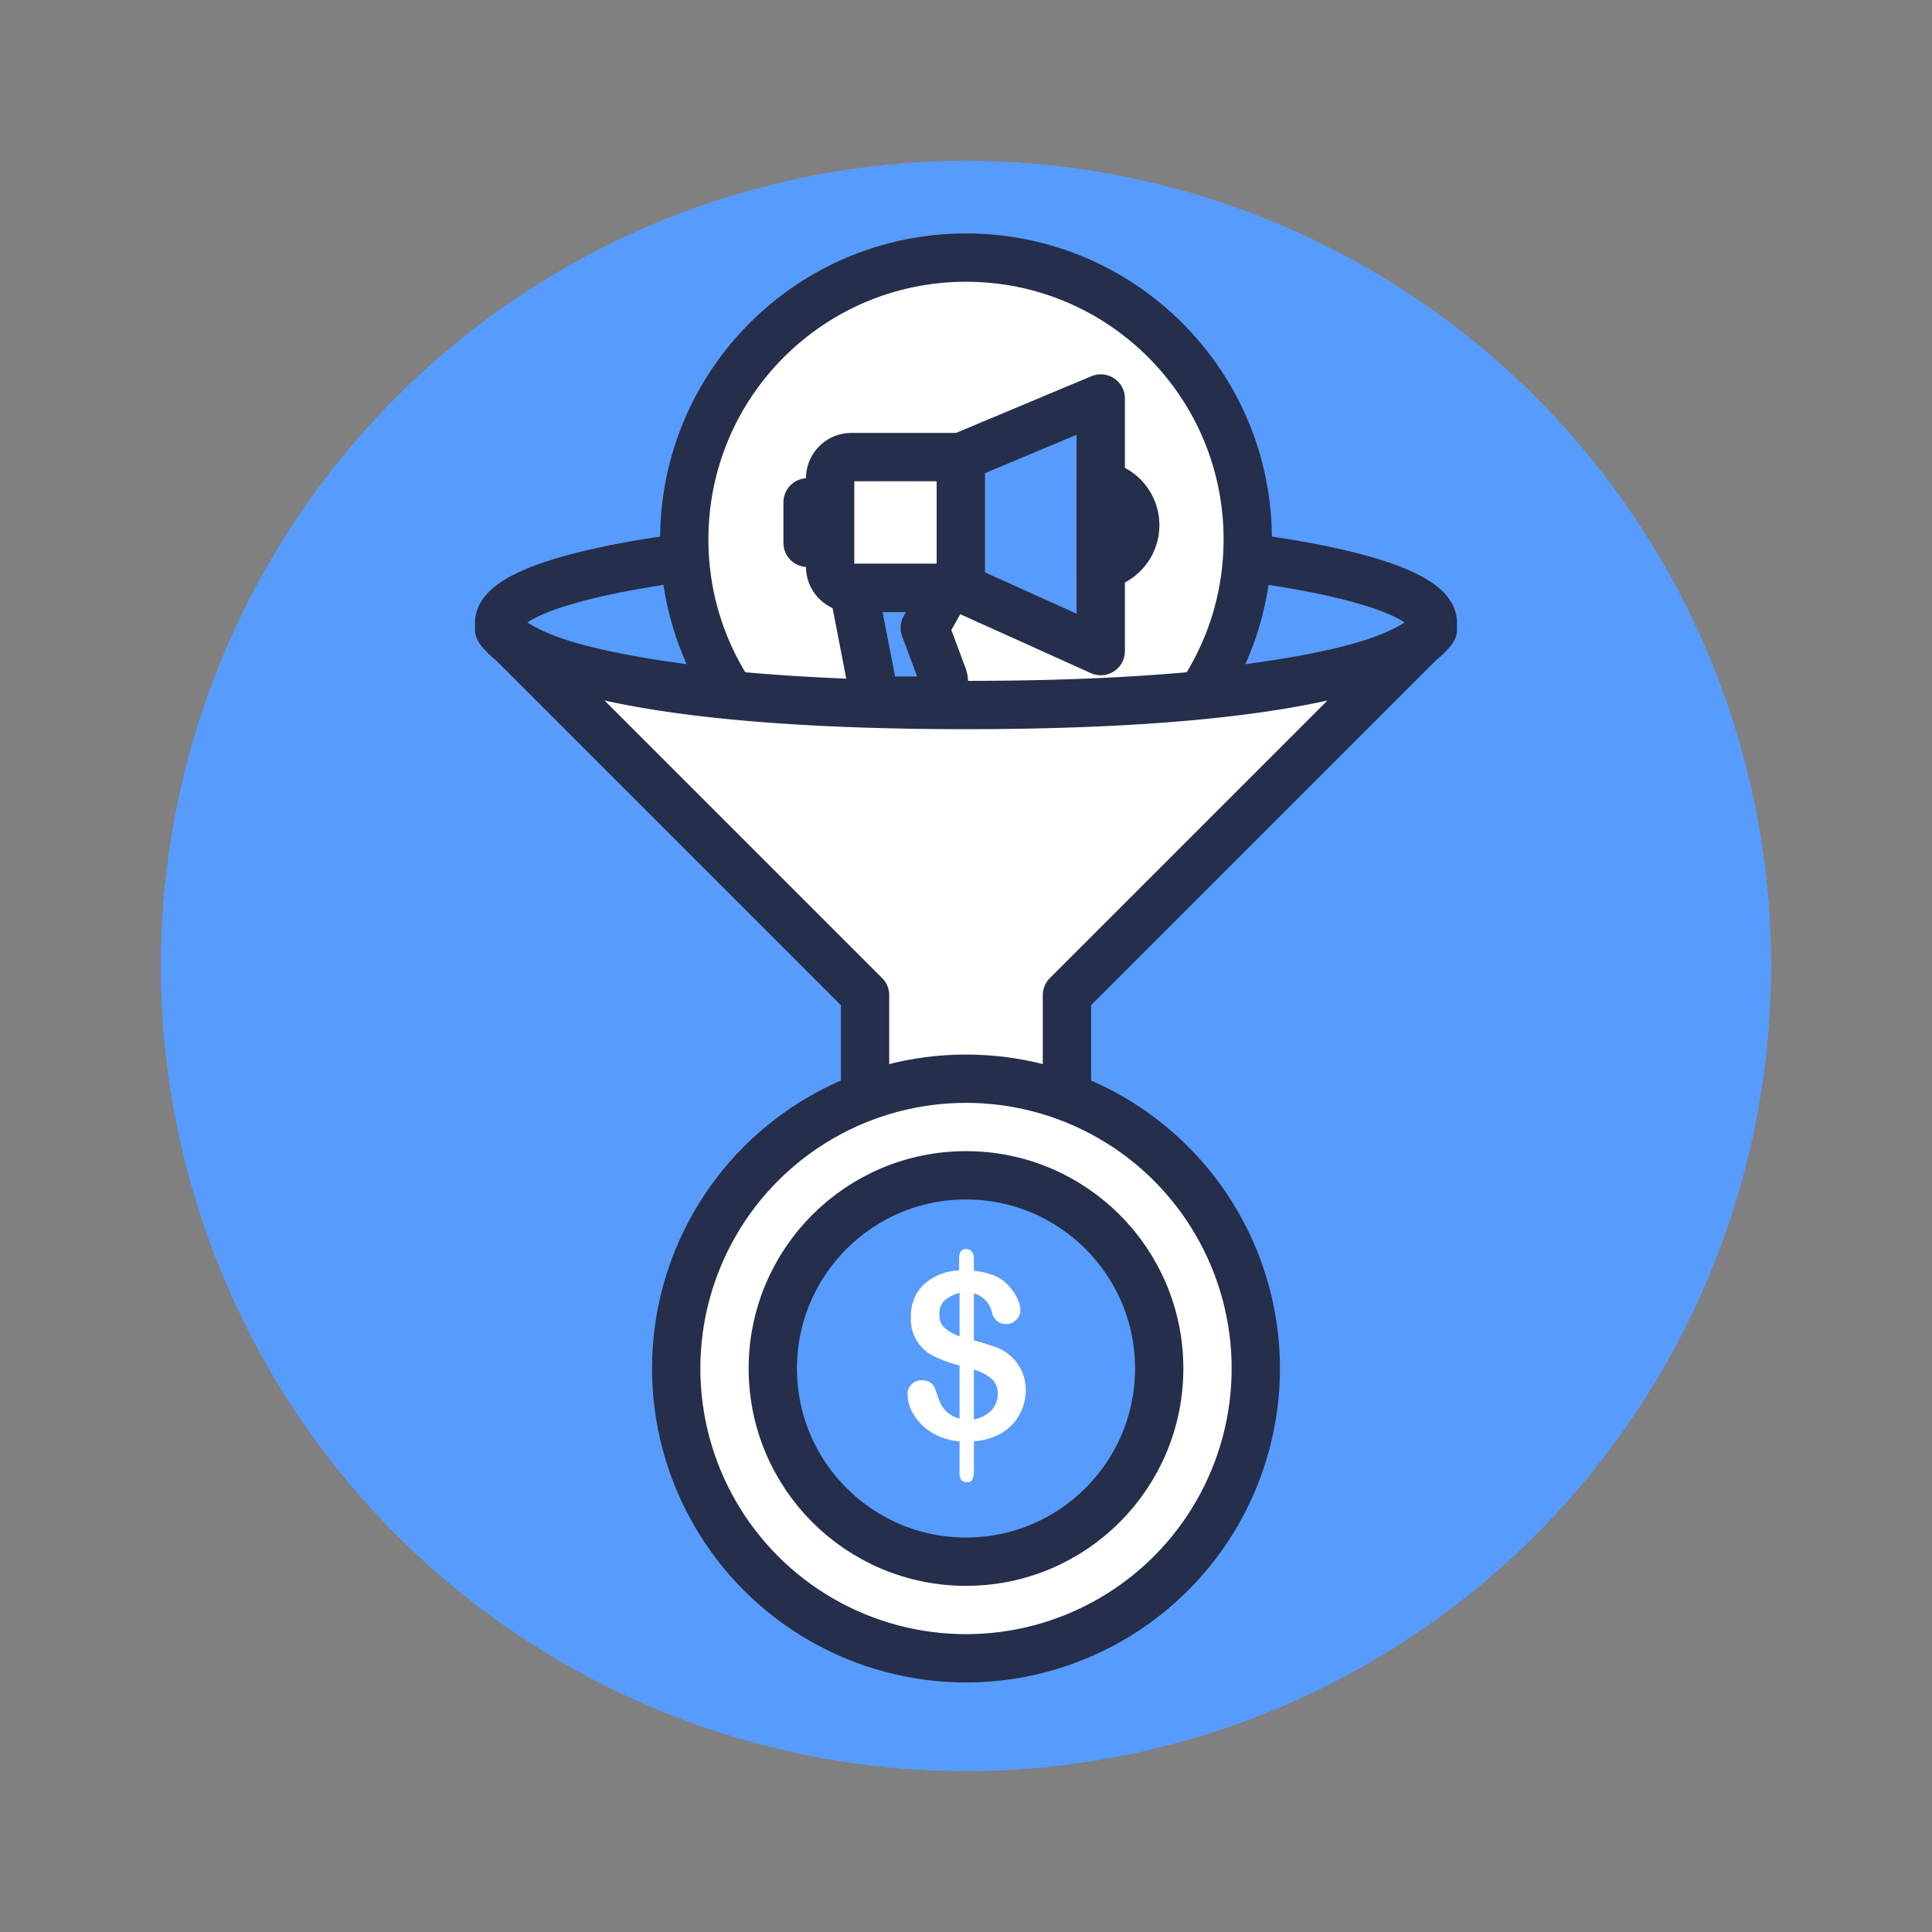 <svg id="Layer_1" data-name="Layer 1" xmlns="http://www.w3.org/2000/svg" viewBox="0 0 120 120"><rect x="0" y="0" width="120" height="120" fill="#808080" stroke="none"/><defs><style>.cls-1,.cls-2{fill:#579bfc}.cls-2,.cls-3{stroke:#252e4a;stroke-linecap:round;stroke-linejoin:round;stroke-width:3px}.cls-3{fill:#fff}</style></defs><circle class="cls-1" cx="60" cy="60" r="50"/><circle class="cls-1" cx="60" cy="60" r="50"/><ellipse class="cls-2" cx="60" cy="38.69" rx="29" ry="5.09"/><circle class="cls-3" cx="60" cy="33.5" r="17.5"/><path fill="#3773c8" stroke="#252e4a" stroke-linecap="round" stroke-linejoin="round" stroke-width="3" d="M50.16 31.2h1.4v2.52h-1.4z"/><path class="cls-3" d="M52.88 28.39h6.81v8.13h-6.81a1.32 1.32 0 0 1-1.32-1.32v-5.49a1.32 1.32 0 0 1 1.32-1.32z"/><path class="cls-2" d="M59.68 28.39l8.69-3.64v15.69l-8.69-3.92v-8.13zM58.84 36.52L57.44 39l1.12 3a1.13 1.13 0 0 1-1.05 1.52h-2.23a1.12 1.12 0 0 1-1.1-.91L53 36.52z"/><path class="cls-3" d="M68.37 35.12a2.53 2.53 0 0 0 0-5zM89 39.08L66.27 61.81v12.12l-12.54 5.13V61.81L31 39.08s2.35 4.71 29 4.71 29-4.71 29-4.71z"/><circle class="cls-3" cx="60" cy="85" r="18"/><circle class="cls-2" cx="60" cy="85" r="12"/><path d="M60.49 78.17v.76a4.52 4.52 0 0 1 1.29.31 2.55 2.55 0 0 1 .94.7 2.92 2.92 0 0 1 .48.74 1.61 1.61 0 0 1 .18.69.83.83 0 0 1-.26.61.85.85 0 0 1-.62.26.87.87 0 0 1-.89-.75 1.6 1.6 0 0 0-1.12-1.16v2.92c.58.16 1 .3 1.39.43a2.84 2.84 0 0 1 .92.57 2.76 2.76 0 0 1 .67.92 2.86 2.86 0 0 1 .24 1.18 3.15 3.15 0 0 1-.38 1.5 3.07 3.07 0 0 1-1.1 1.15 4 4 0 0 1-1.74.52v1.75a1.48 1.48 0 0 1-.08.6.33.33 0 0 1-.35.19.41.41 0 0 1-.36-.15.86.86 0 0 1-.1-.48v-1.9a4.22 4.22 0 0 1-1.43-.39 3.47 3.47 0 0 1-1-.73 3.16 3.16 0 0 1-.61-.91 2.45 2.45 0 0 1-.19-.93.87.87 0 0 1 .23-.57.88.88 0 0 1 .66-.27.9.9 0 0 1 .53.15.67.67 0 0 1 .3.41c.13.38.24.68.33.88a1.87 1.87 0 0 0 .43.56 1.77 1.77 0 0 0 .75.38v-3.3a7.77 7.77 0 0 1-1.6-.58 2.51 2.51 0 0 1-1.42-2.42 2.68 2.68 0 0 1 .77-2 3.43 3.43 0 0 1 2.22-.9v-.74c0-.4.15-.59.44-.59s.48.21.48.59zM59.6 83v-2.7a2.55 2.55 0 0 0-.92.46 1.09 1.09 0 0 0-.33.87 1.07 1.07 0 0 0 .31.84 3 3 0 0 0 .94.53zm.89 2.08v3.08a2 2 0 0 0 1.1-.57 1.49 1.49 0 0 0 .38-1 1.18 1.18 0 0 0-.37-.94 3 3 0 0 0-1.11-.58z" fill="#fff"/></svg>